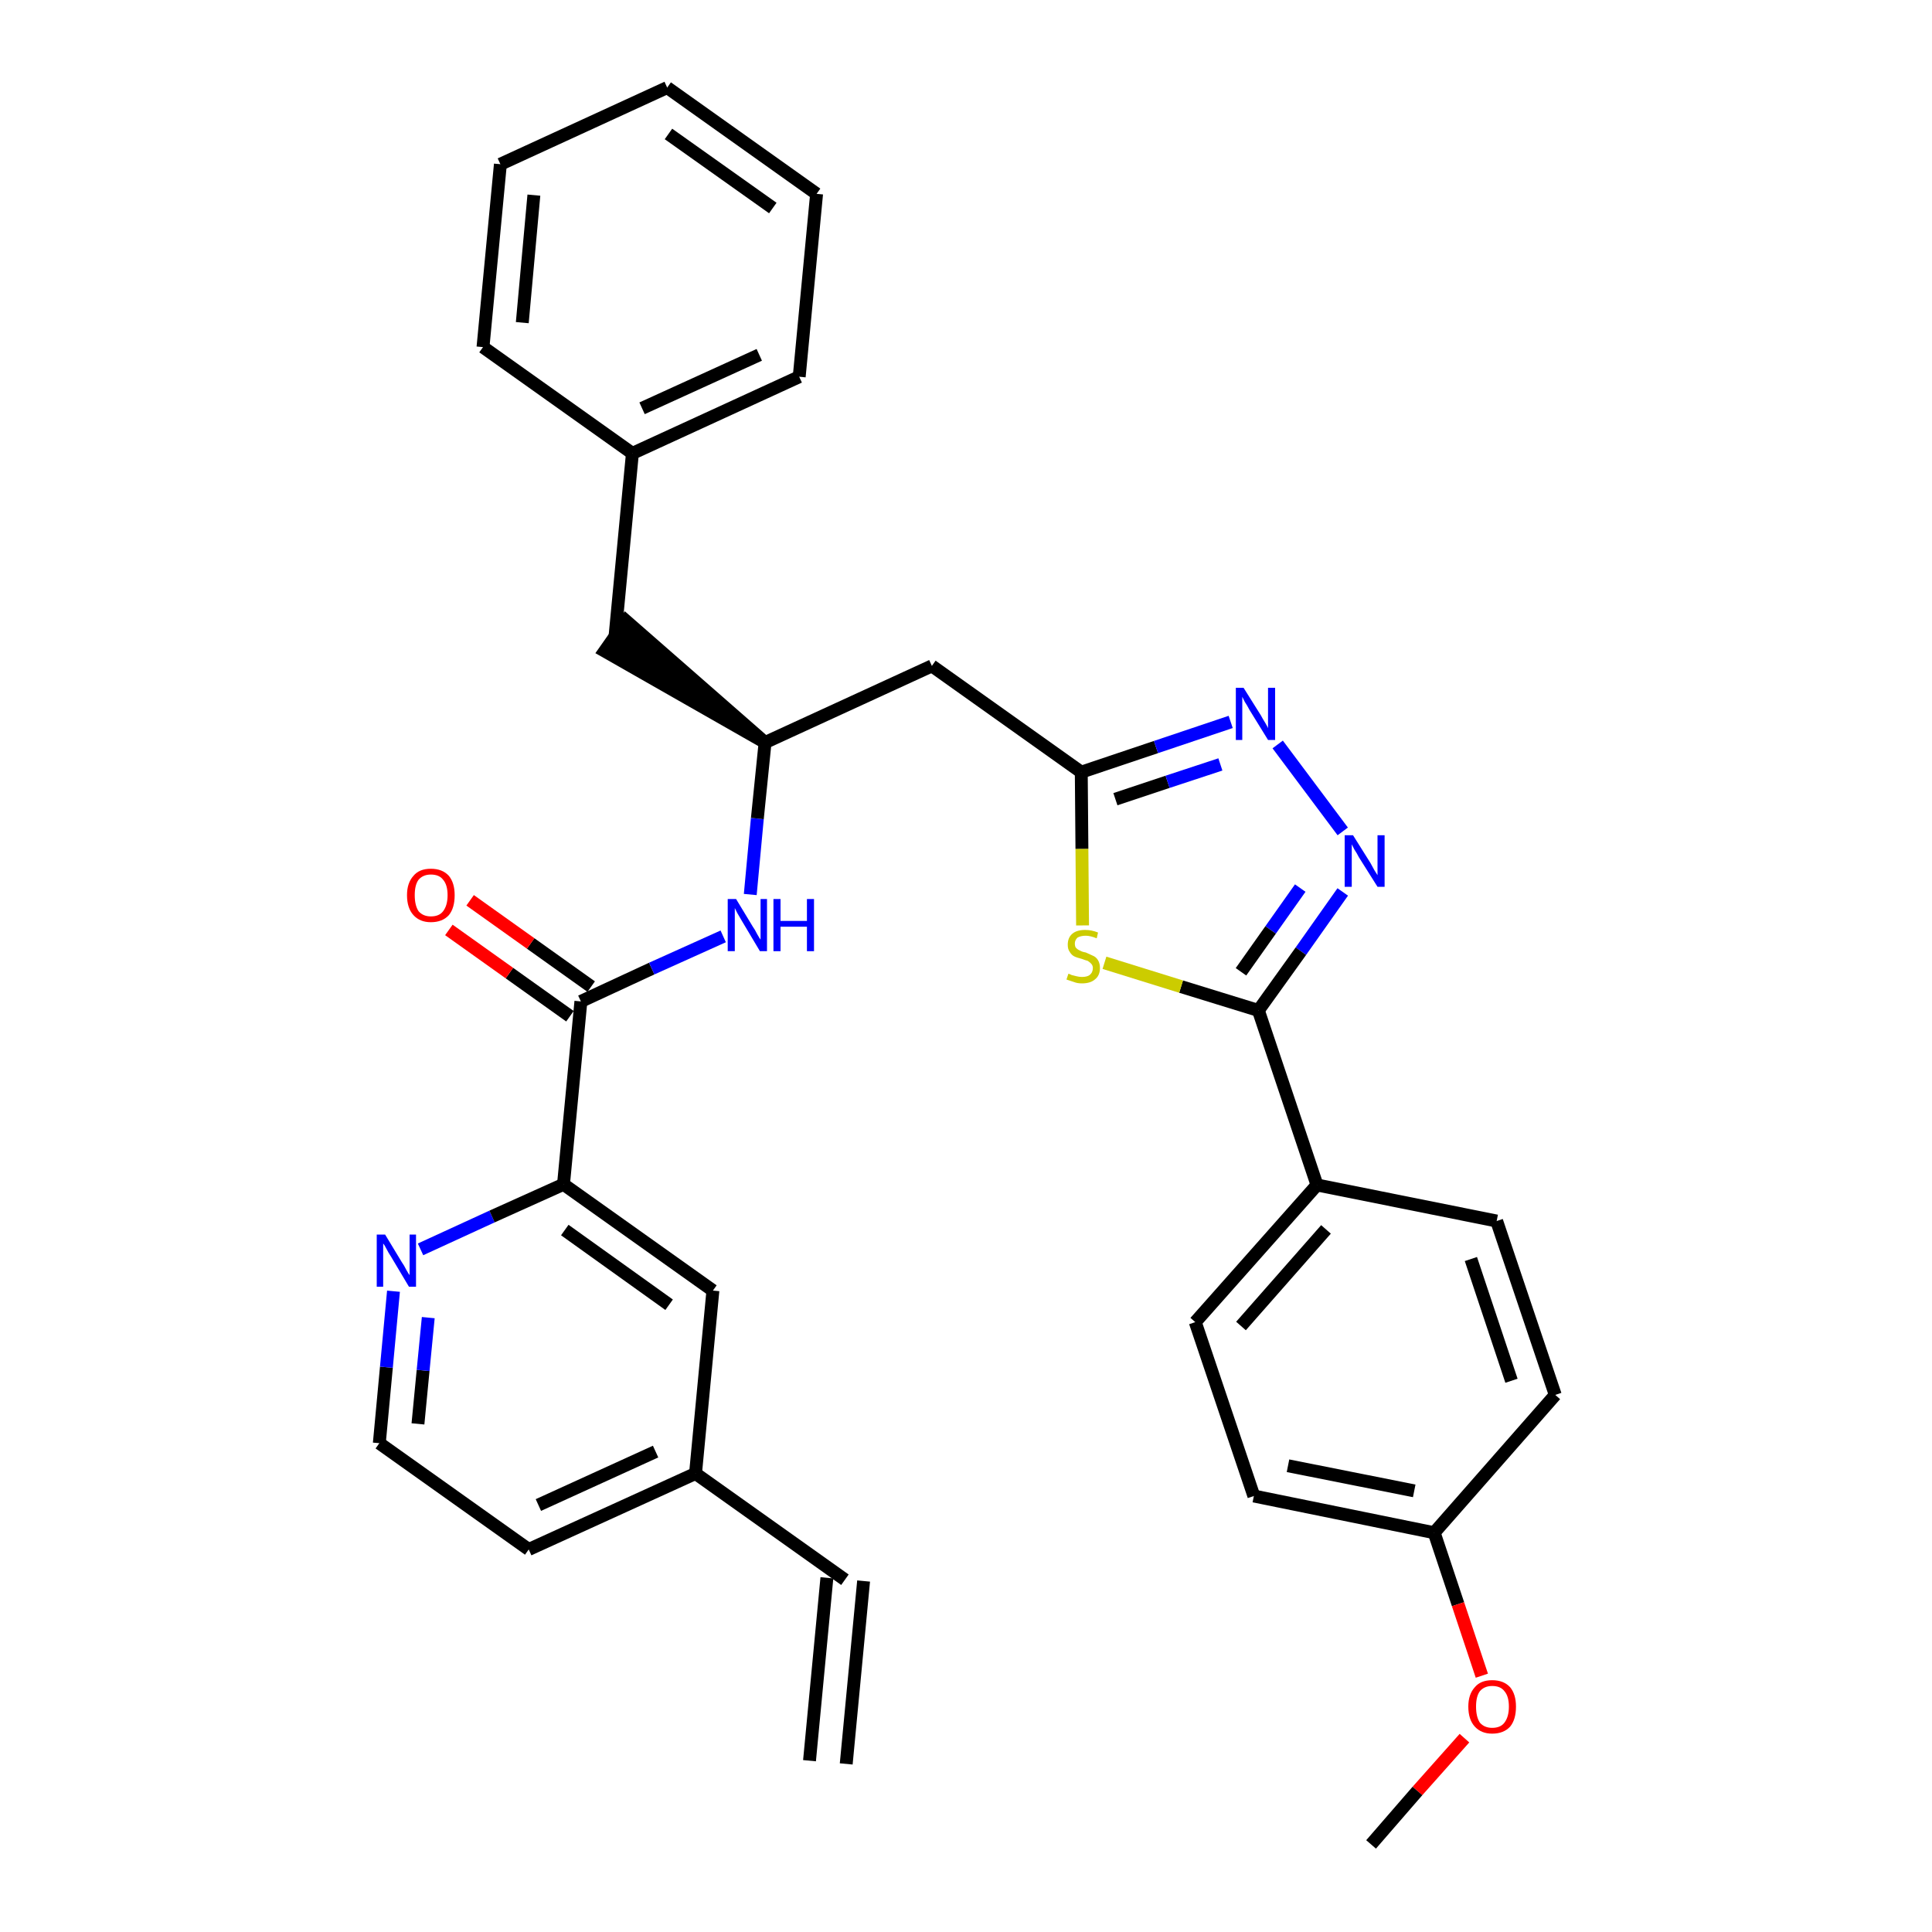 <?xml version='1.0' encoding='iso-8859-1'?>
<svg version='1.1' baseProfile='full'
              xmlns='http://www.w3.org/2000/svg'
                      xmlns:rdkit='http://www.rdkit.org/xml'
                      xmlns:xlink='http://www.w3.org/1999/xlink'
                  xml:space='preserve'
width='300px' height='300px' viewBox='0 0 300 300'>
<!-- END OF HEADER -->
<path class='bond-0 atom-0 atom-1' d='M 131.4,273.9 L 134.1,245.5' style='fill:none;fill-rule:evenodd;stroke:#000000;stroke-width:2.0px;stroke-linecap:butt;stroke-linejoin:miter;stroke-opacity:1' />
<path class='bond-0 atom-0 atom-1' d='M 125.7,273.4 L 128.4,245.0' style='fill:none;fill-rule:evenodd;stroke:#000000;stroke-width:2.0px;stroke-linecap:butt;stroke-linejoin:miter;stroke-opacity:1' />
<path class='bond-1 atom-1 atom-2' d='M 131.2,245.3 L 108.0,228.8' style='fill:none;fill-rule:evenodd;stroke:#000000;stroke-width:2.0px;stroke-linecap:butt;stroke-linejoin:miter;stroke-opacity:1' />
<path class='bond-2 atom-2 atom-3' d='M 108.0,228.8 L 82.1,240.6' style='fill:none;fill-rule:evenodd;stroke:#000000;stroke-width:2.0px;stroke-linecap:butt;stroke-linejoin:miter;stroke-opacity:1' />
<path class='bond-2 atom-2 atom-3' d='M 101.8,225.4 L 83.6,233.7' style='fill:none;fill-rule:evenodd;stroke:#000000;stroke-width:2.0px;stroke-linecap:butt;stroke-linejoin:miter;stroke-opacity:1' />
<path class='bond-32 atom-32 atom-2' d='M 110.7,200.4 L 108.0,228.8' style='fill:none;fill-rule:evenodd;stroke:#000000;stroke-width:2.0px;stroke-linecap:butt;stroke-linejoin:miter;stroke-opacity:1' />
<path class='bond-3 atom-3 atom-4' d='M 82.1,240.6 L 58.9,224.1' style='fill:none;fill-rule:evenodd;stroke:#000000;stroke-width:2.0px;stroke-linecap:butt;stroke-linejoin:miter;stroke-opacity:1' />
<path class='bond-4 atom-4 atom-5' d='M 58.9,224.1 L 60.0,212.3' style='fill:none;fill-rule:evenodd;stroke:#000000;stroke-width:2.0px;stroke-linecap:butt;stroke-linejoin:miter;stroke-opacity:1' />
<path class='bond-4 atom-4 atom-5' d='M 60.0,212.3 L 61.1,200.5' style='fill:none;fill-rule:evenodd;stroke:#0000FF;stroke-width:2.0px;stroke-linecap:butt;stroke-linejoin:miter;stroke-opacity:1' />
<path class='bond-4 atom-4 atom-5' d='M 64.9,221.1 L 65.7,212.8' style='fill:none;fill-rule:evenodd;stroke:#000000;stroke-width:2.0px;stroke-linecap:butt;stroke-linejoin:miter;stroke-opacity:1' />
<path class='bond-4 atom-4 atom-5' d='M 65.7,212.8 L 66.5,204.6' style='fill:none;fill-rule:evenodd;stroke:#0000FF;stroke-width:2.0px;stroke-linecap:butt;stroke-linejoin:miter;stroke-opacity:1' />
<path class='bond-5 atom-5 atom-6' d='M 65.3,194.0 L 76.4,188.9' style='fill:none;fill-rule:evenodd;stroke:#0000FF;stroke-width:2.0px;stroke-linecap:butt;stroke-linejoin:miter;stroke-opacity:1' />
<path class='bond-5 atom-5 atom-6' d='M 76.4,188.9 L 87.5,183.9' style='fill:none;fill-rule:evenodd;stroke:#000000;stroke-width:2.0px;stroke-linecap:butt;stroke-linejoin:miter;stroke-opacity:1' />
<path class='bond-6 atom-6 atom-7' d='M 87.5,183.9 L 90.2,155.5' style='fill:none;fill-rule:evenodd;stroke:#000000;stroke-width:2.0px;stroke-linecap:butt;stroke-linejoin:miter;stroke-opacity:1' />
<path class='bond-31 atom-6 atom-32' d='M 87.5,183.9 L 110.7,200.4' style='fill:none;fill-rule:evenodd;stroke:#000000;stroke-width:2.0px;stroke-linecap:butt;stroke-linejoin:miter;stroke-opacity:1' />
<path class='bond-31 atom-6 atom-32' d='M 87.7,191.0 L 103.9,202.6' style='fill:none;fill-rule:evenodd;stroke:#000000;stroke-width:2.0px;stroke-linecap:butt;stroke-linejoin:miter;stroke-opacity:1' />
<path class='bond-7 atom-7 atom-8' d='M 91.8,153.2 L 82.4,146.5' style='fill:none;fill-rule:evenodd;stroke:#000000;stroke-width:2.0px;stroke-linecap:butt;stroke-linejoin:miter;stroke-opacity:1' />
<path class='bond-7 atom-7 atom-8' d='M 82.4,146.5 L 73.0,139.8' style='fill:none;fill-rule:evenodd;stroke:#FF0000;stroke-width:2.0px;stroke-linecap:butt;stroke-linejoin:miter;stroke-opacity:1' />
<path class='bond-7 atom-7 atom-8' d='M 88.5,157.8 L 79.1,151.1' style='fill:none;fill-rule:evenodd;stroke:#000000;stroke-width:2.0px;stroke-linecap:butt;stroke-linejoin:miter;stroke-opacity:1' />
<path class='bond-7 atom-7 atom-8' d='M 79.1,151.1 L 69.7,144.4' style='fill:none;fill-rule:evenodd;stroke:#FF0000;stroke-width:2.0px;stroke-linecap:butt;stroke-linejoin:miter;stroke-opacity:1' />
<path class='bond-8 atom-7 atom-9' d='M 90.2,155.5 L 101.2,150.4' style='fill:none;fill-rule:evenodd;stroke:#000000;stroke-width:2.0px;stroke-linecap:butt;stroke-linejoin:miter;stroke-opacity:1' />
<path class='bond-8 atom-7 atom-9' d='M 101.2,150.4 L 112.3,145.4' style='fill:none;fill-rule:evenodd;stroke:#0000FF;stroke-width:2.0px;stroke-linecap:butt;stroke-linejoin:miter;stroke-opacity:1' />
<path class='bond-9 atom-9 atom-10' d='M 116.5,138.9 L 117.6,127.1' style='fill:none;fill-rule:evenodd;stroke:#0000FF;stroke-width:2.0px;stroke-linecap:butt;stroke-linejoin:miter;stroke-opacity:1' />
<path class='bond-9 atom-9 atom-10' d='M 117.6,127.1 L 118.8,115.3' style='fill:none;fill-rule:evenodd;stroke:#000000;stroke-width:2.0px;stroke-linecap:butt;stroke-linejoin:miter;stroke-opacity:1' />
<path class='bond-10 atom-10 atom-11' d='M 118.8,115.3 L 97.2,96.4 L 93.9,101.1 Z' style='fill:#000000;fill-rule:evenodd;fill-opacity:1;stroke:#000000;stroke-width:2.0px;stroke-linecap:butt;stroke-linejoin:miter;stroke-opacity:1;' />
<path class='bond-17 atom-10 atom-18' d='M 118.8,115.3 L 144.7,103.4' style='fill:none;fill-rule:evenodd;stroke:#000000;stroke-width:2.0px;stroke-linecap:butt;stroke-linejoin:miter;stroke-opacity:1' />
<path class='bond-11 atom-11 atom-12' d='M 95.5,98.8 L 98.2,70.4' style='fill:none;fill-rule:evenodd;stroke:#000000;stroke-width:2.0px;stroke-linecap:butt;stroke-linejoin:miter;stroke-opacity:1' />
<path class='bond-12 atom-12 atom-13' d='M 98.2,70.4 L 124.1,58.5' style='fill:none;fill-rule:evenodd;stroke:#000000;stroke-width:2.0px;stroke-linecap:butt;stroke-linejoin:miter;stroke-opacity:1' />
<path class='bond-12 atom-12 atom-13' d='M 99.7,63.4 L 117.9,55.1' style='fill:none;fill-rule:evenodd;stroke:#000000;stroke-width:2.0px;stroke-linecap:butt;stroke-linejoin:miter;stroke-opacity:1' />
<path class='bond-33 atom-17 atom-12' d='M 75.0,53.9 L 98.2,70.4' style='fill:none;fill-rule:evenodd;stroke:#000000;stroke-width:2.0px;stroke-linecap:butt;stroke-linejoin:miter;stroke-opacity:1' />
<path class='bond-13 atom-13 atom-14' d='M 124.1,58.5 L 126.8,30.1' style='fill:none;fill-rule:evenodd;stroke:#000000;stroke-width:2.0px;stroke-linecap:butt;stroke-linejoin:miter;stroke-opacity:1' />
<path class='bond-14 atom-14 atom-15' d='M 126.8,30.1 L 103.6,13.6' style='fill:none;fill-rule:evenodd;stroke:#000000;stroke-width:2.0px;stroke-linecap:butt;stroke-linejoin:miter;stroke-opacity:1' />
<path class='bond-14 atom-14 atom-15' d='M 120.0,32.3 L 103.8,20.8' style='fill:none;fill-rule:evenodd;stroke:#000000;stroke-width:2.0px;stroke-linecap:butt;stroke-linejoin:miter;stroke-opacity:1' />
<path class='bond-15 atom-15 atom-16' d='M 103.6,13.6 L 77.7,25.5' style='fill:none;fill-rule:evenodd;stroke:#000000;stroke-width:2.0px;stroke-linecap:butt;stroke-linejoin:miter;stroke-opacity:1' />
<path class='bond-16 atom-16 atom-17' d='M 77.7,25.5 L 75.0,53.9' style='fill:none;fill-rule:evenodd;stroke:#000000;stroke-width:2.0px;stroke-linecap:butt;stroke-linejoin:miter;stroke-opacity:1' />
<path class='bond-16 atom-16 atom-17' d='M 82.9,30.3 L 81.1,50.1' style='fill:none;fill-rule:evenodd;stroke:#000000;stroke-width:2.0px;stroke-linecap:butt;stroke-linejoin:miter;stroke-opacity:1' />
<path class='bond-18 atom-18 atom-19' d='M 144.7,103.4 L 167.9,119.9' style='fill:none;fill-rule:evenodd;stroke:#000000;stroke-width:2.0px;stroke-linecap:butt;stroke-linejoin:miter;stroke-opacity:1' />
<path class='bond-19 atom-19 atom-20' d='M 167.9,119.9 L 179.5,116.0' style='fill:none;fill-rule:evenodd;stroke:#000000;stroke-width:2.0px;stroke-linecap:butt;stroke-linejoin:miter;stroke-opacity:1' />
<path class='bond-19 atom-19 atom-20' d='M 179.5,116.0 L 191.1,112.1' style='fill:none;fill-rule:evenodd;stroke:#0000FF;stroke-width:2.0px;stroke-linecap:butt;stroke-linejoin:miter;stroke-opacity:1' />
<path class='bond-19 atom-19 atom-20' d='M 173.2,124.1 L 181.3,121.4' style='fill:none;fill-rule:evenodd;stroke:#000000;stroke-width:2.0px;stroke-linecap:butt;stroke-linejoin:miter;stroke-opacity:1' />
<path class='bond-19 atom-19 atom-20' d='M 181.3,121.4 L 189.5,118.7' style='fill:none;fill-rule:evenodd;stroke:#0000FF;stroke-width:2.0px;stroke-linecap:butt;stroke-linejoin:miter;stroke-opacity:1' />
<path class='bond-34 atom-31 atom-19' d='M 168.1,143.7 L 168.0,131.8' style='fill:none;fill-rule:evenodd;stroke:#CCCC00;stroke-width:2.0px;stroke-linecap:butt;stroke-linejoin:miter;stroke-opacity:1' />
<path class='bond-34 atom-31 atom-19' d='M 168.0,131.8 L 167.9,119.9' style='fill:none;fill-rule:evenodd;stroke:#000000;stroke-width:2.0px;stroke-linecap:butt;stroke-linejoin:miter;stroke-opacity:1' />
<path class='bond-20 atom-20 atom-21' d='M 198.4,115.6 L 208.5,129.1' style='fill:none;fill-rule:evenodd;stroke:#0000FF;stroke-width:2.0px;stroke-linecap:butt;stroke-linejoin:miter;stroke-opacity:1' />
<path class='bond-21 atom-21 atom-22' d='M 208.5,138.5 L 202.0,147.7' style='fill:none;fill-rule:evenodd;stroke:#0000FF;stroke-width:2.0px;stroke-linecap:butt;stroke-linejoin:miter;stroke-opacity:1' />
<path class='bond-21 atom-21 atom-22' d='M 202.0,147.7 L 195.4,156.9' style='fill:none;fill-rule:evenodd;stroke:#000000;stroke-width:2.0px;stroke-linecap:butt;stroke-linejoin:miter;stroke-opacity:1' />
<path class='bond-21 atom-21 atom-22' d='M 201.9,137.9 L 197.3,144.4' style='fill:none;fill-rule:evenodd;stroke:#0000FF;stroke-width:2.0px;stroke-linecap:butt;stroke-linejoin:miter;stroke-opacity:1' />
<path class='bond-21 atom-21 atom-22' d='M 197.3,144.4 L 192.7,150.9' style='fill:none;fill-rule:evenodd;stroke:#000000;stroke-width:2.0px;stroke-linecap:butt;stroke-linejoin:miter;stroke-opacity:1' />
<path class='bond-22 atom-22 atom-23' d='M 195.4,156.9 L 204.5,184.0' style='fill:none;fill-rule:evenodd;stroke:#000000;stroke-width:2.0px;stroke-linecap:butt;stroke-linejoin:miter;stroke-opacity:1' />
<path class='bond-30 atom-22 atom-31' d='M 195.4,156.9 L 183.4,153.2' style='fill:none;fill-rule:evenodd;stroke:#000000;stroke-width:2.0px;stroke-linecap:butt;stroke-linejoin:miter;stroke-opacity:1' />
<path class='bond-30 atom-22 atom-31' d='M 183.4,153.2 L 171.5,149.5' style='fill:none;fill-rule:evenodd;stroke:#CCCC00;stroke-width:2.0px;stroke-linecap:butt;stroke-linejoin:miter;stroke-opacity:1' />
<path class='bond-23 atom-23 atom-24' d='M 204.5,184.0 L 185.6,205.3' style='fill:none;fill-rule:evenodd;stroke:#000000;stroke-width:2.0px;stroke-linecap:butt;stroke-linejoin:miter;stroke-opacity:1' />
<path class='bond-23 atom-23 atom-24' d='M 205.9,190.9 L 192.7,205.9' style='fill:none;fill-rule:evenodd;stroke:#000000;stroke-width:2.0px;stroke-linecap:butt;stroke-linejoin:miter;stroke-opacity:1' />
<path class='bond-35 atom-30 atom-23' d='M 232.4,189.6 L 204.5,184.0' style='fill:none;fill-rule:evenodd;stroke:#000000;stroke-width:2.0px;stroke-linecap:butt;stroke-linejoin:miter;stroke-opacity:1' />
<path class='bond-24 atom-24 atom-25' d='M 185.6,205.3 L 194.7,232.3' style='fill:none;fill-rule:evenodd;stroke:#000000;stroke-width:2.0px;stroke-linecap:butt;stroke-linejoin:miter;stroke-opacity:1' />
<path class='bond-25 atom-25 atom-26' d='M 194.7,232.3 L 222.7,238.0' style='fill:none;fill-rule:evenodd;stroke:#000000;stroke-width:2.0px;stroke-linecap:butt;stroke-linejoin:miter;stroke-opacity:1' />
<path class='bond-25 atom-25 atom-26' d='M 200.0,227.6 L 219.6,231.5' style='fill:none;fill-rule:evenodd;stroke:#000000;stroke-width:2.0px;stroke-linecap:butt;stroke-linejoin:miter;stroke-opacity:1' />
<path class='bond-26 atom-26 atom-27' d='M 222.7,238.0 L 226.4,249.1' style='fill:none;fill-rule:evenodd;stroke:#000000;stroke-width:2.0px;stroke-linecap:butt;stroke-linejoin:miter;stroke-opacity:1' />
<path class='bond-26 atom-26 atom-27' d='M 226.4,249.1 L 230.1,260.2' style='fill:none;fill-rule:evenodd;stroke:#FF0000;stroke-width:2.0px;stroke-linecap:butt;stroke-linejoin:miter;stroke-opacity:1' />
<path class='bond-28 atom-26 atom-29' d='M 222.7,238.0 L 241.5,216.6' style='fill:none;fill-rule:evenodd;stroke:#000000;stroke-width:2.0px;stroke-linecap:butt;stroke-linejoin:miter;stroke-opacity:1' />
<path class='bond-27 atom-27 atom-28' d='M 227.4,269.9 L 220.1,278.1' style='fill:none;fill-rule:evenodd;stroke:#FF0000;stroke-width:2.0px;stroke-linecap:butt;stroke-linejoin:miter;stroke-opacity:1' />
<path class='bond-27 atom-27 atom-28' d='M 220.1,278.1 L 212.9,286.4' style='fill:none;fill-rule:evenodd;stroke:#000000;stroke-width:2.0px;stroke-linecap:butt;stroke-linejoin:miter;stroke-opacity:1' />
<path class='bond-29 atom-29 atom-30' d='M 241.5,216.6 L 232.4,189.6' style='fill:none;fill-rule:evenodd;stroke:#000000;stroke-width:2.0px;stroke-linecap:butt;stroke-linejoin:miter;stroke-opacity:1' />
<path class='bond-29 atom-29 atom-30' d='M 234.7,214.4 L 228.4,195.5' style='fill:none;fill-rule:evenodd;stroke:#000000;stroke-width:2.0px;stroke-linecap:butt;stroke-linejoin:miter;stroke-opacity:1' />
<path  class='atom-5' d='M 59.8 191.7
L 62.4 196.0
Q 62.7 196.4, 63.1 197.2
Q 63.5 197.9, 63.6 198.0
L 63.6 191.7
L 64.6 191.7
L 64.6 199.8
L 63.5 199.8
L 60.7 195.1
Q 60.3 194.5, 60.0 193.9
Q 59.7 193.3, 59.5 193.1
L 59.5 199.8
L 58.5 199.8
L 58.5 191.7
L 59.8 191.7
' fill='#0000FF'/>
<path  class='atom-8' d='M 63.2 139.0
Q 63.2 137.1, 64.2 136.0
Q 65.1 134.9, 66.9 134.9
Q 68.7 134.9, 69.7 136.0
Q 70.6 137.1, 70.6 139.0
Q 70.6 141.0, 69.7 142.1
Q 68.7 143.2, 66.9 143.2
Q 65.2 143.2, 64.2 142.1
Q 63.2 141.0, 63.2 139.0
M 66.9 142.3
Q 68.2 142.3, 68.8 141.5
Q 69.5 140.6, 69.5 139.0
Q 69.5 137.4, 68.8 136.6
Q 68.2 135.8, 66.9 135.8
Q 65.7 135.8, 65.0 136.6
Q 64.4 137.4, 64.4 139.0
Q 64.4 140.6, 65.0 141.5
Q 65.7 142.3, 66.9 142.3
' fill='#FF0000'/>
<path  class='atom-9' d='M 114.3 139.6
L 116.9 143.9
Q 117.2 144.3, 117.6 145.1
Q 118.0 145.8, 118.1 145.9
L 118.1 139.6
L 119.1 139.6
L 119.1 147.7
L 118.0 147.7
L 115.2 143.0
Q 114.9 142.5, 114.5 141.8
Q 114.2 141.2, 114.1 141.0
L 114.1 147.7
L 113.0 147.7
L 113.0 139.6
L 114.3 139.6
' fill='#0000FF'/>
<path  class='atom-9' d='M 120.1 139.6
L 121.2 139.6
L 121.2 143.0
L 125.3 143.0
L 125.3 139.6
L 126.4 139.6
L 126.4 147.7
L 125.3 147.7
L 125.3 143.9
L 121.2 143.9
L 121.2 147.7
L 120.1 147.7
L 120.1 139.6
' fill='#0000FF'/>
<path  class='atom-20' d='M 193.1 106.8
L 195.8 111.1
Q 196.0 111.5, 196.5 112.3
Q 196.9 113.0, 196.9 113.1
L 196.9 106.8
L 198.0 106.8
L 198.0 114.9
L 196.9 114.9
L 194.0 110.2
Q 193.7 109.6, 193.3 109.0
Q 193.0 108.4, 192.9 108.2
L 192.9 114.9
L 191.9 114.9
L 191.9 106.8
L 193.1 106.8
' fill='#0000FF'/>
<path  class='atom-21' d='M 210.1 129.7
L 212.8 134.0
Q 213.0 134.4, 213.4 135.1
Q 213.9 135.9, 213.9 135.9
L 213.9 129.7
L 215.0 129.7
L 215.0 137.7
L 213.9 137.7
L 211.0 133.1
Q 210.7 132.5, 210.3 131.9
Q 210.0 131.3, 209.9 131.1
L 209.9 137.7
L 208.8 137.7
L 208.8 129.7
L 210.1 129.7
' fill='#0000FF'/>
<path  class='atom-27' d='M 228.0 265.0
Q 228.0 263.1, 229.0 262.0
Q 229.9 260.9, 231.7 260.9
Q 233.5 260.9, 234.5 262.0
Q 235.4 263.1, 235.4 265.0
Q 235.4 267.0, 234.5 268.1
Q 233.5 269.2, 231.7 269.2
Q 230.0 269.2, 229.0 268.1
Q 228.0 267.0, 228.0 265.0
M 231.7 268.3
Q 233.0 268.3, 233.6 267.5
Q 234.3 266.6, 234.3 265.0
Q 234.3 263.4, 233.6 262.6
Q 233.0 261.8, 231.7 261.8
Q 230.5 261.8, 229.8 262.6
Q 229.2 263.4, 229.2 265.0
Q 229.2 266.6, 229.8 267.5
Q 230.5 268.3, 231.7 268.3
' fill='#FF0000'/>
<path  class='atom-31' d='M 165.9 151.2
Q 166.0 151.2, 166.4 151.4
Q 166.8 151.5, 167.2 151.6
Q 167.6 151.7, 168.0 151.7
Q 168.8 151.7, 169.2 151.4
Q 169.7 151.0, 169.7 150.3
Q 169.7 149.9, 169.4 149.6
Q 169.2 149.4, 168.9 149.2
Q 168.5 149.1, 168.0 148.9
Q 167.2 148.7, 166.8 148.5
Q 166.4 148.3, 166.1 147.8
Q 165.8 147.4, 165.8 146.7
Q 165.8 145.6, 166.5 145.0
Q 167.2 144.4, 168.5 144.4
Q 169.5 144.4, 170.5 144.8
L 170.3 145.7
Q 169.3 145.3, 168.6 145.3
Q 167.8 145.3, 167.3 145.6
Q 166.9 146.0, 166.9 146.5
Q 166.9 147.0, 167.1 147.2
Q 167.4 147.5, 167.7 147.6
Q 168.0 147.8, 168.6 147.9
Q 169.3 148.2, 169.7 148.4
Q 170.2 148.6, 170.5 149.1
Q 170.8 149.6, 170.8 150.3
Q 170.8 151.5, 170.0 152.1
Q 169.3 152.7, 168.0 152.7
Q 167.3 152.7, 166.8 152.5
Q 166.2 152.3, 165.6 152.1
L 165.9 151.2
' fill='#CCCC00'/>
</svg>
